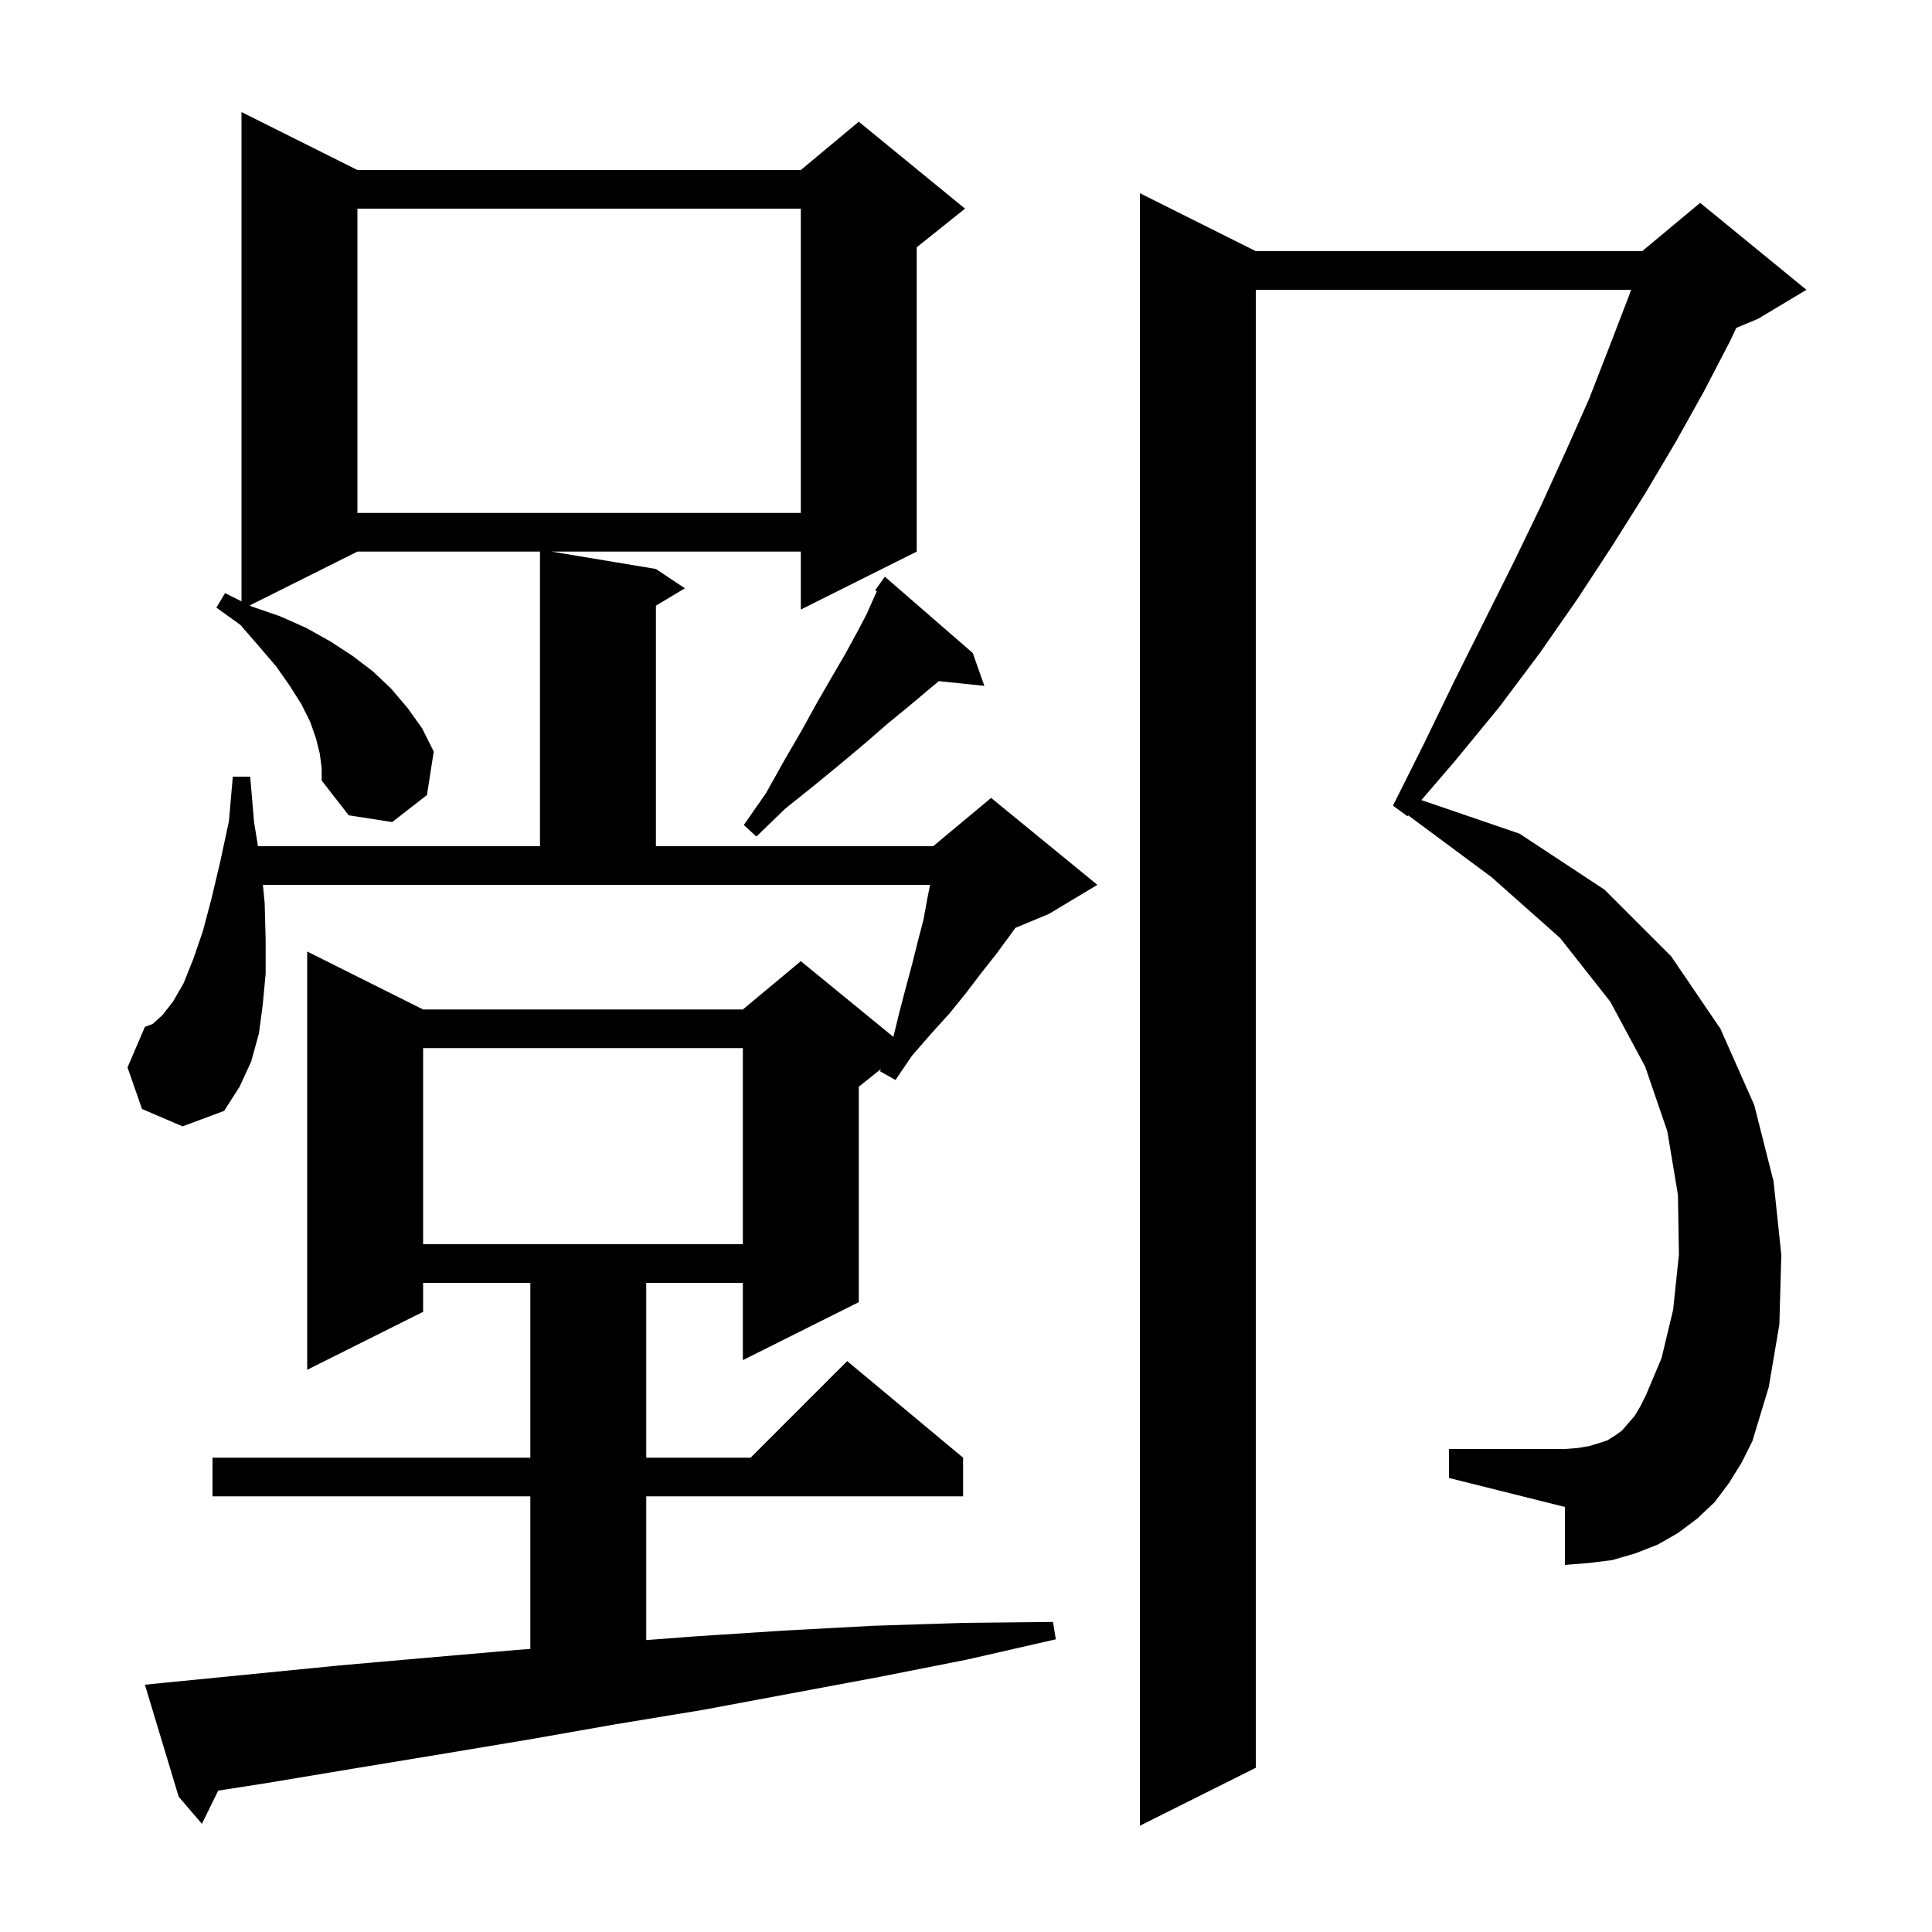 <svg xmlns="http://www.w3.org/2000/svg" xmlns:xlink="http://www.w3.org/1999/xlink" version="1.1" baseProfile="full" viewBox="0 0 200 200" width="200" height="200">
<g fill="black">
<path d="M 179.0 153.5 L 177.5 155.5 L 175.7 157.2 L 173.7 158.7 L 171.6 159.9 L 169.3 160.8 L 166.9 161.5 L 164.5 161.8 L 162.0 162.0 L 162.0 156.0 L 150.0 153.0 L 150.0 150.0 L 162.0 150.0 L 163.3 149.9 L 164.5 149.7 L 165.5 149.4 L 166.4 149.1 L 167.2 148.6 L 167.9 148.1 L 168.5 147.4 L 169.2 146.6 L 169.8 145.6 L 170.4 144.4 L 172.0 140.6 L 173.2 135.6 L 173.8 129.9 L 173.7 123.7 L 172.6 117.1 L 170.3 110.4 L 166.7 103.7 L 161.5 97.1 L 154.4 90.8 L 145.78 84.407 L 145.7 84.5 L 144.2 83.4 L 147.5 76.8 L 150.6 70.4 L 156.7 58.2 L 159.5 52.4 L 162.1 46.7 L 164.5 41.3 L 166.6 35.9 L 168.6 30.7 L 168.852 30.0 L 130.0 30.0 L 130.0 183.0 L 118.0 189.0 L 118.0 20.0 L 130.0 26.0 L 170.0 26.0 L 176.0 21.0 L 187.0 30.0 L 182.0 33.0 L 179.739 33.942 L 179.1 35.3 L 176.4 40.5 L 173.5 45.7 L 170.3 51.1 L 166.9 56.5 L 163.3 62.0 L 159.4 67.6 L 155.2 73.2 L 150.6 78.8 L 147.142 82.823 L 157.3 86.3 L 166.1 92.1 L 173.0 99.0 L 178.1 106.5 L 181.6 114.4 L 183.6 122.3 L 184.4 129.9 L 184.2 137.1 L 183.1 143.6 L 181.4 149.2 L 180.3 151.4 Z M 17.0 174.2 L 35.2 172.4 L 44.3 171.6 L 53.5 170.8 L 54.9 170.693 L 54.9 154.9 L 22.0 154.9 L 22.0 150.9 L 54.9 150.9 L 54.9 132.8 L 43.8 132.8 L 43.8 135.8 L 31.8 141.8 L 31.8 98.5 L 43.8 104.5 L 76.9 104.5 L 82.9 99.5 L 92.483 107.341 L 93.0 105.2 L 93.7 102.5 L 94.4 99.9 L 95.0 97.5 L 95.6 95.2 L 96.0 93.0 L 96.28 91.6 L 27.215 91.6 L 27.4 93.5 L 27.5 97.3 L 27.5 100.8 L 27.2 104.0 L 26.8 107.0 L 26.0 109.9 L 24.8 112.5 L 23.2 115.0 L 18.9 116.6 L 14.7 114.8 L 13.2 110.5 L 15.0 106.3 L 15.8 106.0 L 16.8 105.1 L 17.9 103.7 L 19.0 101.8 L 20.0 99.3 L 21.0 96.4 L 21.9 93.0 L 22.8 89.2 L 23.7 85.0 L 24.1 80.4 L 25.9 80.4 L 26.3 85.1 L 26.707 87.6 L 55.9 87.6 L 55.9 57.1 L 37.0 57.1 L 25.85 62.675 L 26.1 62.8 L 29.0 63.8 L 31.7 65.0 L 34.2 66.4 L 36.5 67.9 L 38.6 69.5 L 40.5 71.3 L 42.2 73.3 L 43.7 75.4 L 44.9 77.8 L 44.2 82.3 L 40.6 85.1 L 36.1 84.4 L 33.3 80.8 L 33.3 79.5 L 33.1 78.0 L 32.7 76.4 L 32.1 74.7 L 31.2 72.9 L 30.0 71.0 L 28.6 69.0 L 26.8 66.9 L 24.9 64.7 L 22.4 62.9 L 23.3 61.4 L 25.0 62.25 L 25.0 11.6 L 37.0 17.6 L 82.9 17.6 L 88.9 12.6 L 99.9 21.6 L 94.9 25.6 L 94.9 57.1 L 82.9 63.1 L 82.9 57.1 L 57.1 57.1 L 67.9 58.9 L 70.9 60.9 L 67.9 62.7 L 67.9 87.6 L 96.6 87.6 L 102.6 82.6 L 113.6 91.6 L 108.6 94.6 L 105.111 96.054 L 104.5 96.9 L 103.1 98.8 L 101.6 100.7 L 100.0 102.8 L 98.3 104.9 L 96.4 107.0 L 94.4 109.3 L 92.7 111.8 L 91.1 110.9 L 91.204 110.657 L 88.9 112.5 L 88.9 134.8 L 76.9 140.8 L 76.9 132.8 L 66.9 132.8 L 66.9 150.9 L 77.7 150.9 L 87.7 140.9 L 99.7 150.9 L 99.7 154.9 L 66.9 154.9 L 66.9 169.78 L 71.9 169.4 L 81.1 168.8 L 90.4 168.3 L 99.7 168.0 L 109.0 167.9 L 109.3 169.7 L 100.1 171.8 L 91.0 173.6 L 72.8 177.0 L 63.7 178.5 L 54.6 180.1 L 45.6 181.6 L 36.5 183.1 L 27.5 184.6 L 22.592 185.363 L 20.9 188.8 L 18.5 186.0 L 15.0 174.4 Z M 43.8 108.5 L 43.8 128.8 L 76.9 128.8 L 76.9 108.5 Z M 100.7 67.6 L 101.9 71.0 L 97.185 70.512 L 96.0 71.5 L 94.1 73.1 L 91.9 74.9 L 89.6 76.9 L 87.1 79.0 L 84.3 81.3 L 81.3 83.7 L 78.3 86.6 L 77.0 85.4 L 79.3 82.1 L 81.2 78.7 L 83.0 75.6 L 84.6 72.7 L 86.1 70.1 L 87.5 67.7 L 88.7 65.5 L 89.7 63.6 L 90.5 61.8 L 90.774 61.212 L 90.6 61.1 L 91.6 59.7 Z M 37.0 21.6 L 37.0 53.1 L 82.9 53.1 L 82.9 21.6 Z " />
</g>
</svg>
